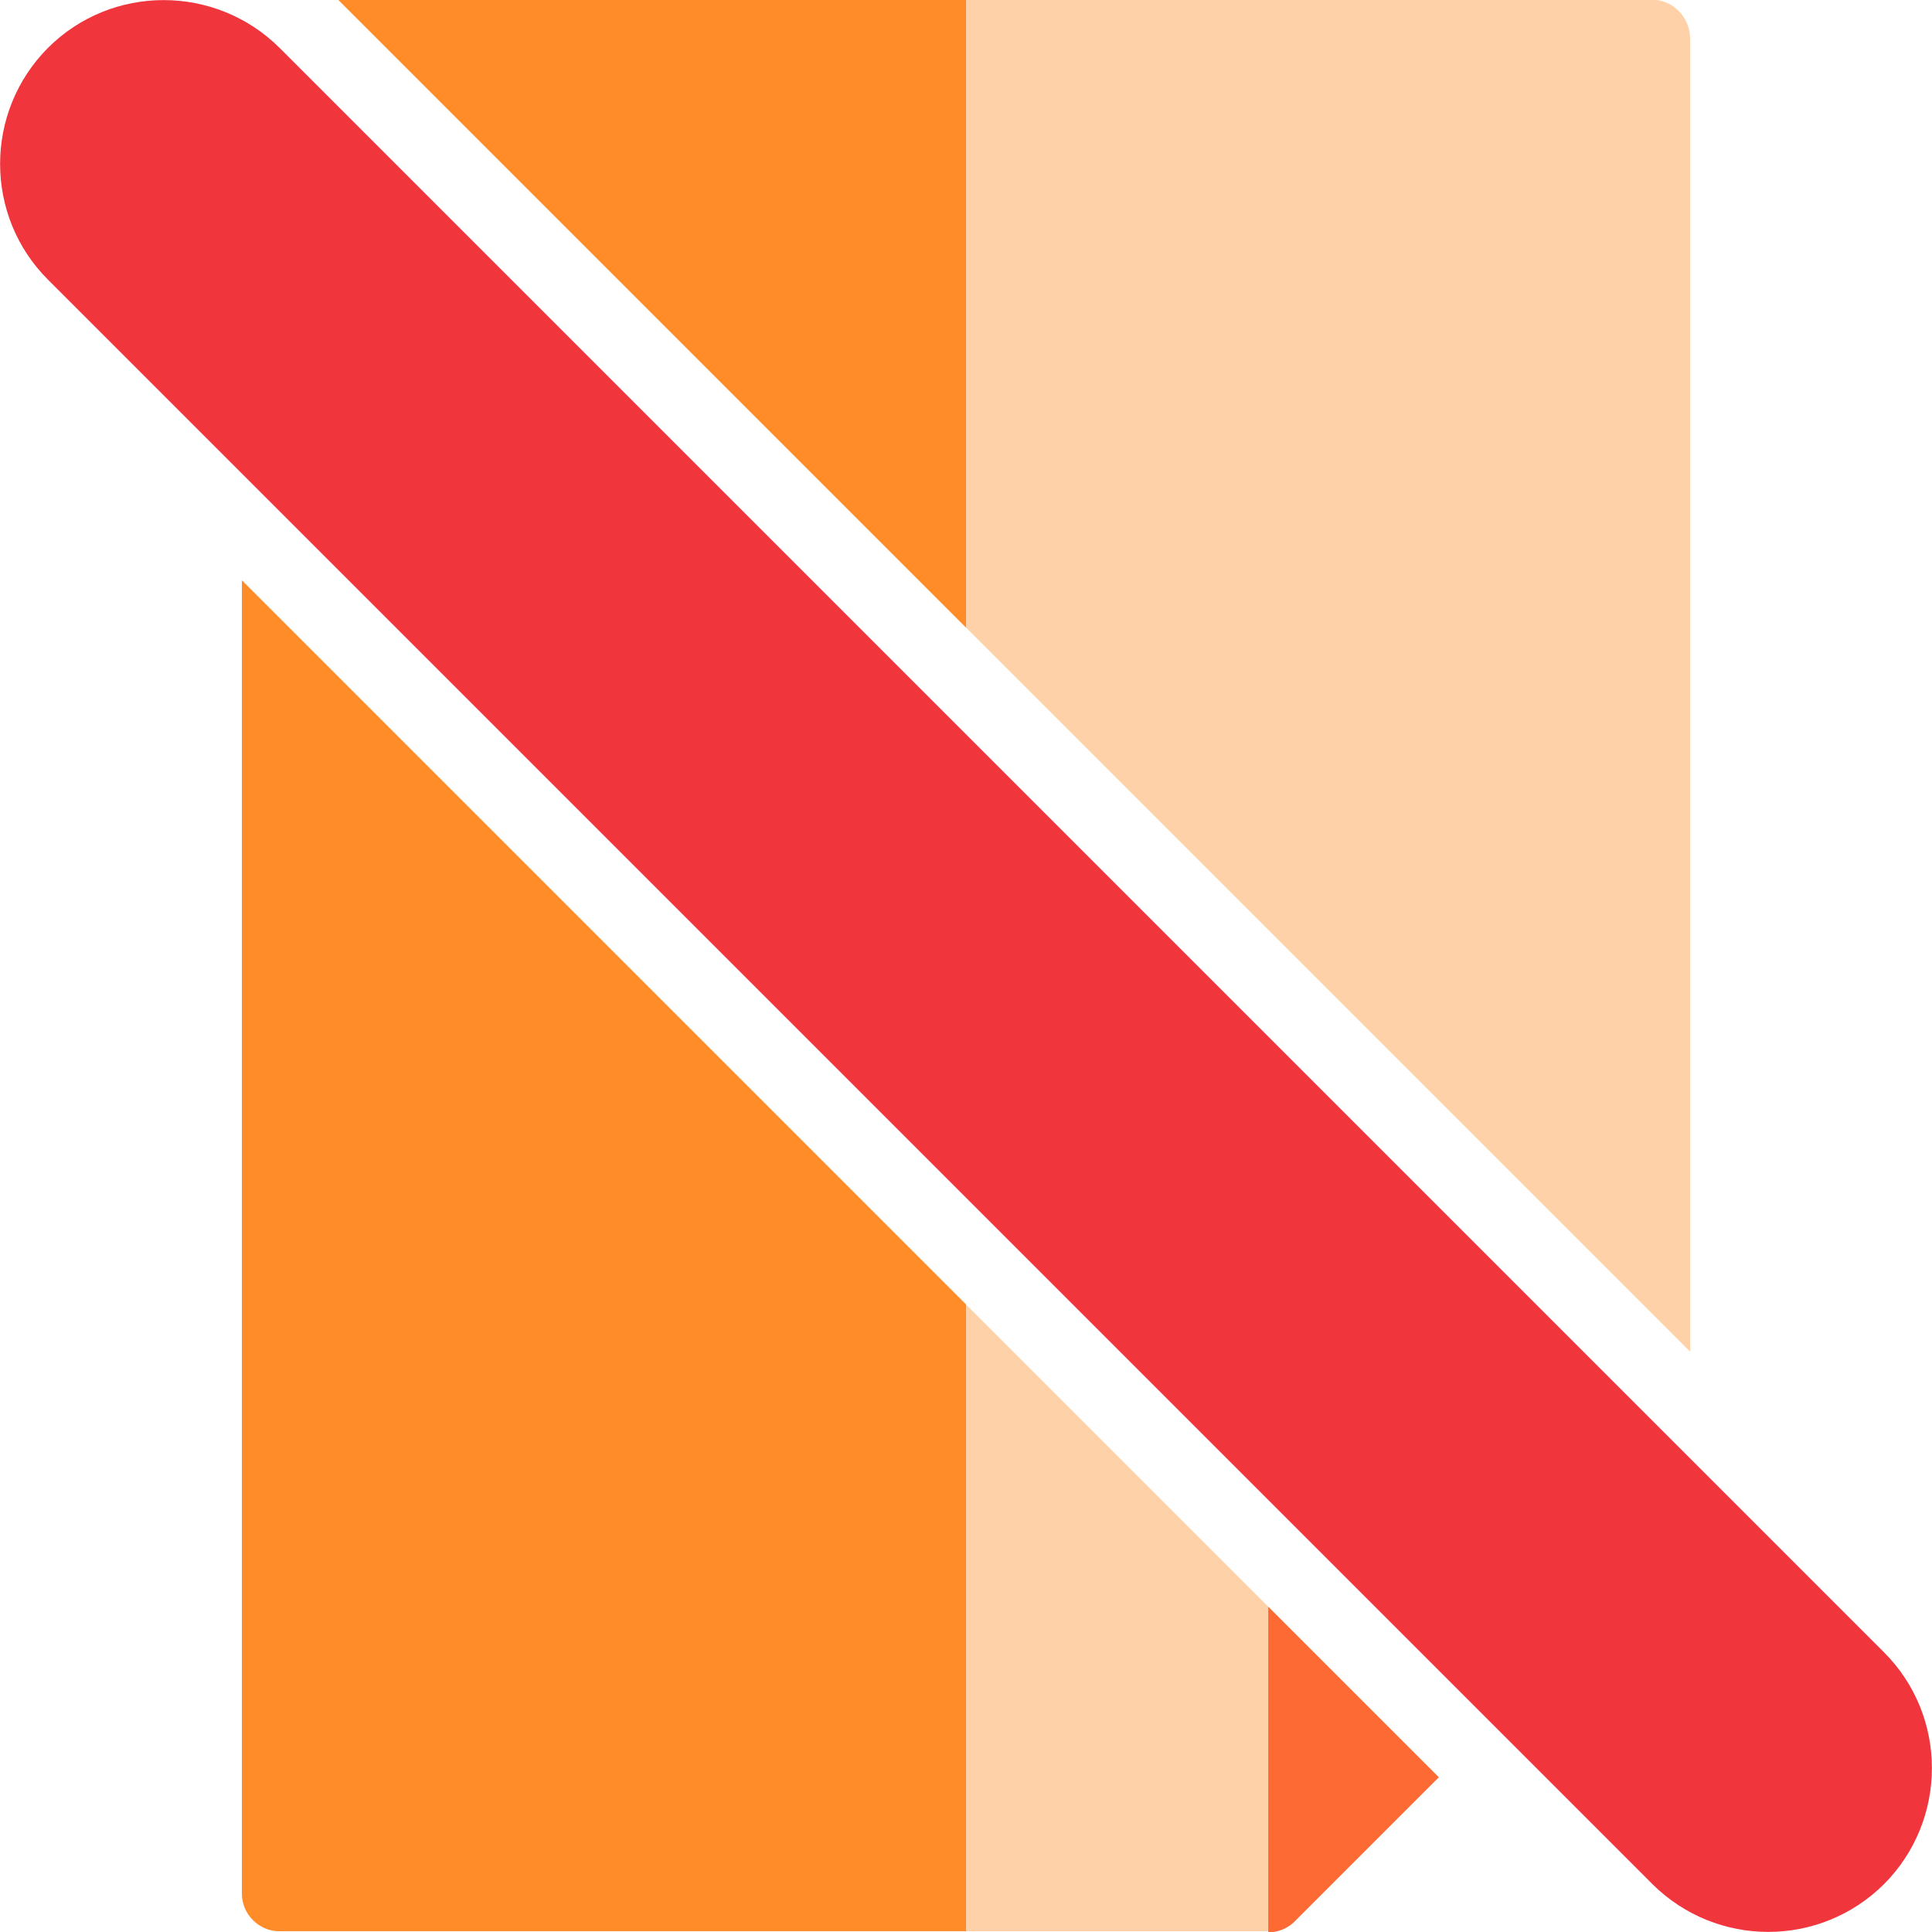 <?xml version="1.0" encoding="utf-8"?>
<!-- Generator: Adobe Illustrator 19.0.0, SVG Export Plug-In . SVG Version: 6.00 Build 0)  -->
<svg version="1.1" id="Layer_1" xmlns="http://www.w3.org/2000/svg" xmlns:xlink="http://www.w3.org/1999/xlink" x="0px" y="0px"
	 viewBox="96 11 512 512" style="enable-background:new 96 11 512 512;" xml:space="preserve">
<style type="text/css">
	.st0{display:none;fill:#020202;}
	.st1{fill:#F0353D;}
	.st2{fill:#FFD1A9;}
	.st3{fill:#FF8C29;}
	.st4{fill:#FD6A33;}
</style>
<rect x="494" y="-173" class="st0" width="512" height="512"/>
<path class="st1" d="M170.1,23.7c-17-16.9-44.5-16.9-61.4,0c-16.9,17-16.9,44.5,0,61.4l425.2,425.2c17,16.9,44.4,16.9,61.4,0
	c16.9-17,16.9-44.5,0-61.4L170.1,23.7z"/>
<path class="st2" d="M160.2,512.8c0,5.5,4.5,10,10,10h262c2.5,0,5.2-1,7.1-3l37.9-37.9l-317-317L160.2,512.8L160.2,512.8z"/>
<path class="st2" d="M543.9,21.1c-0.1-5.7-4.7-10.2-10.2-10.2H185.6l358.3,358.3V21.1z"/>
<path class="st3" d="M160.1,512.8c0,5.5,4.5,10,10,10H352V356.7L160.1,164.8V512.8z"/>
<polygon class="st3" points="352,10.9 185.6,10.9 352,177.3 "/>
<path class="st4" d="M432.1,523.1c2.5,0,5.2-1,7.1-3l38.1-38.1l-45.2-45.2V523.1z"/>
<path class="st2" d="M443.4,124"/>
</svg>
